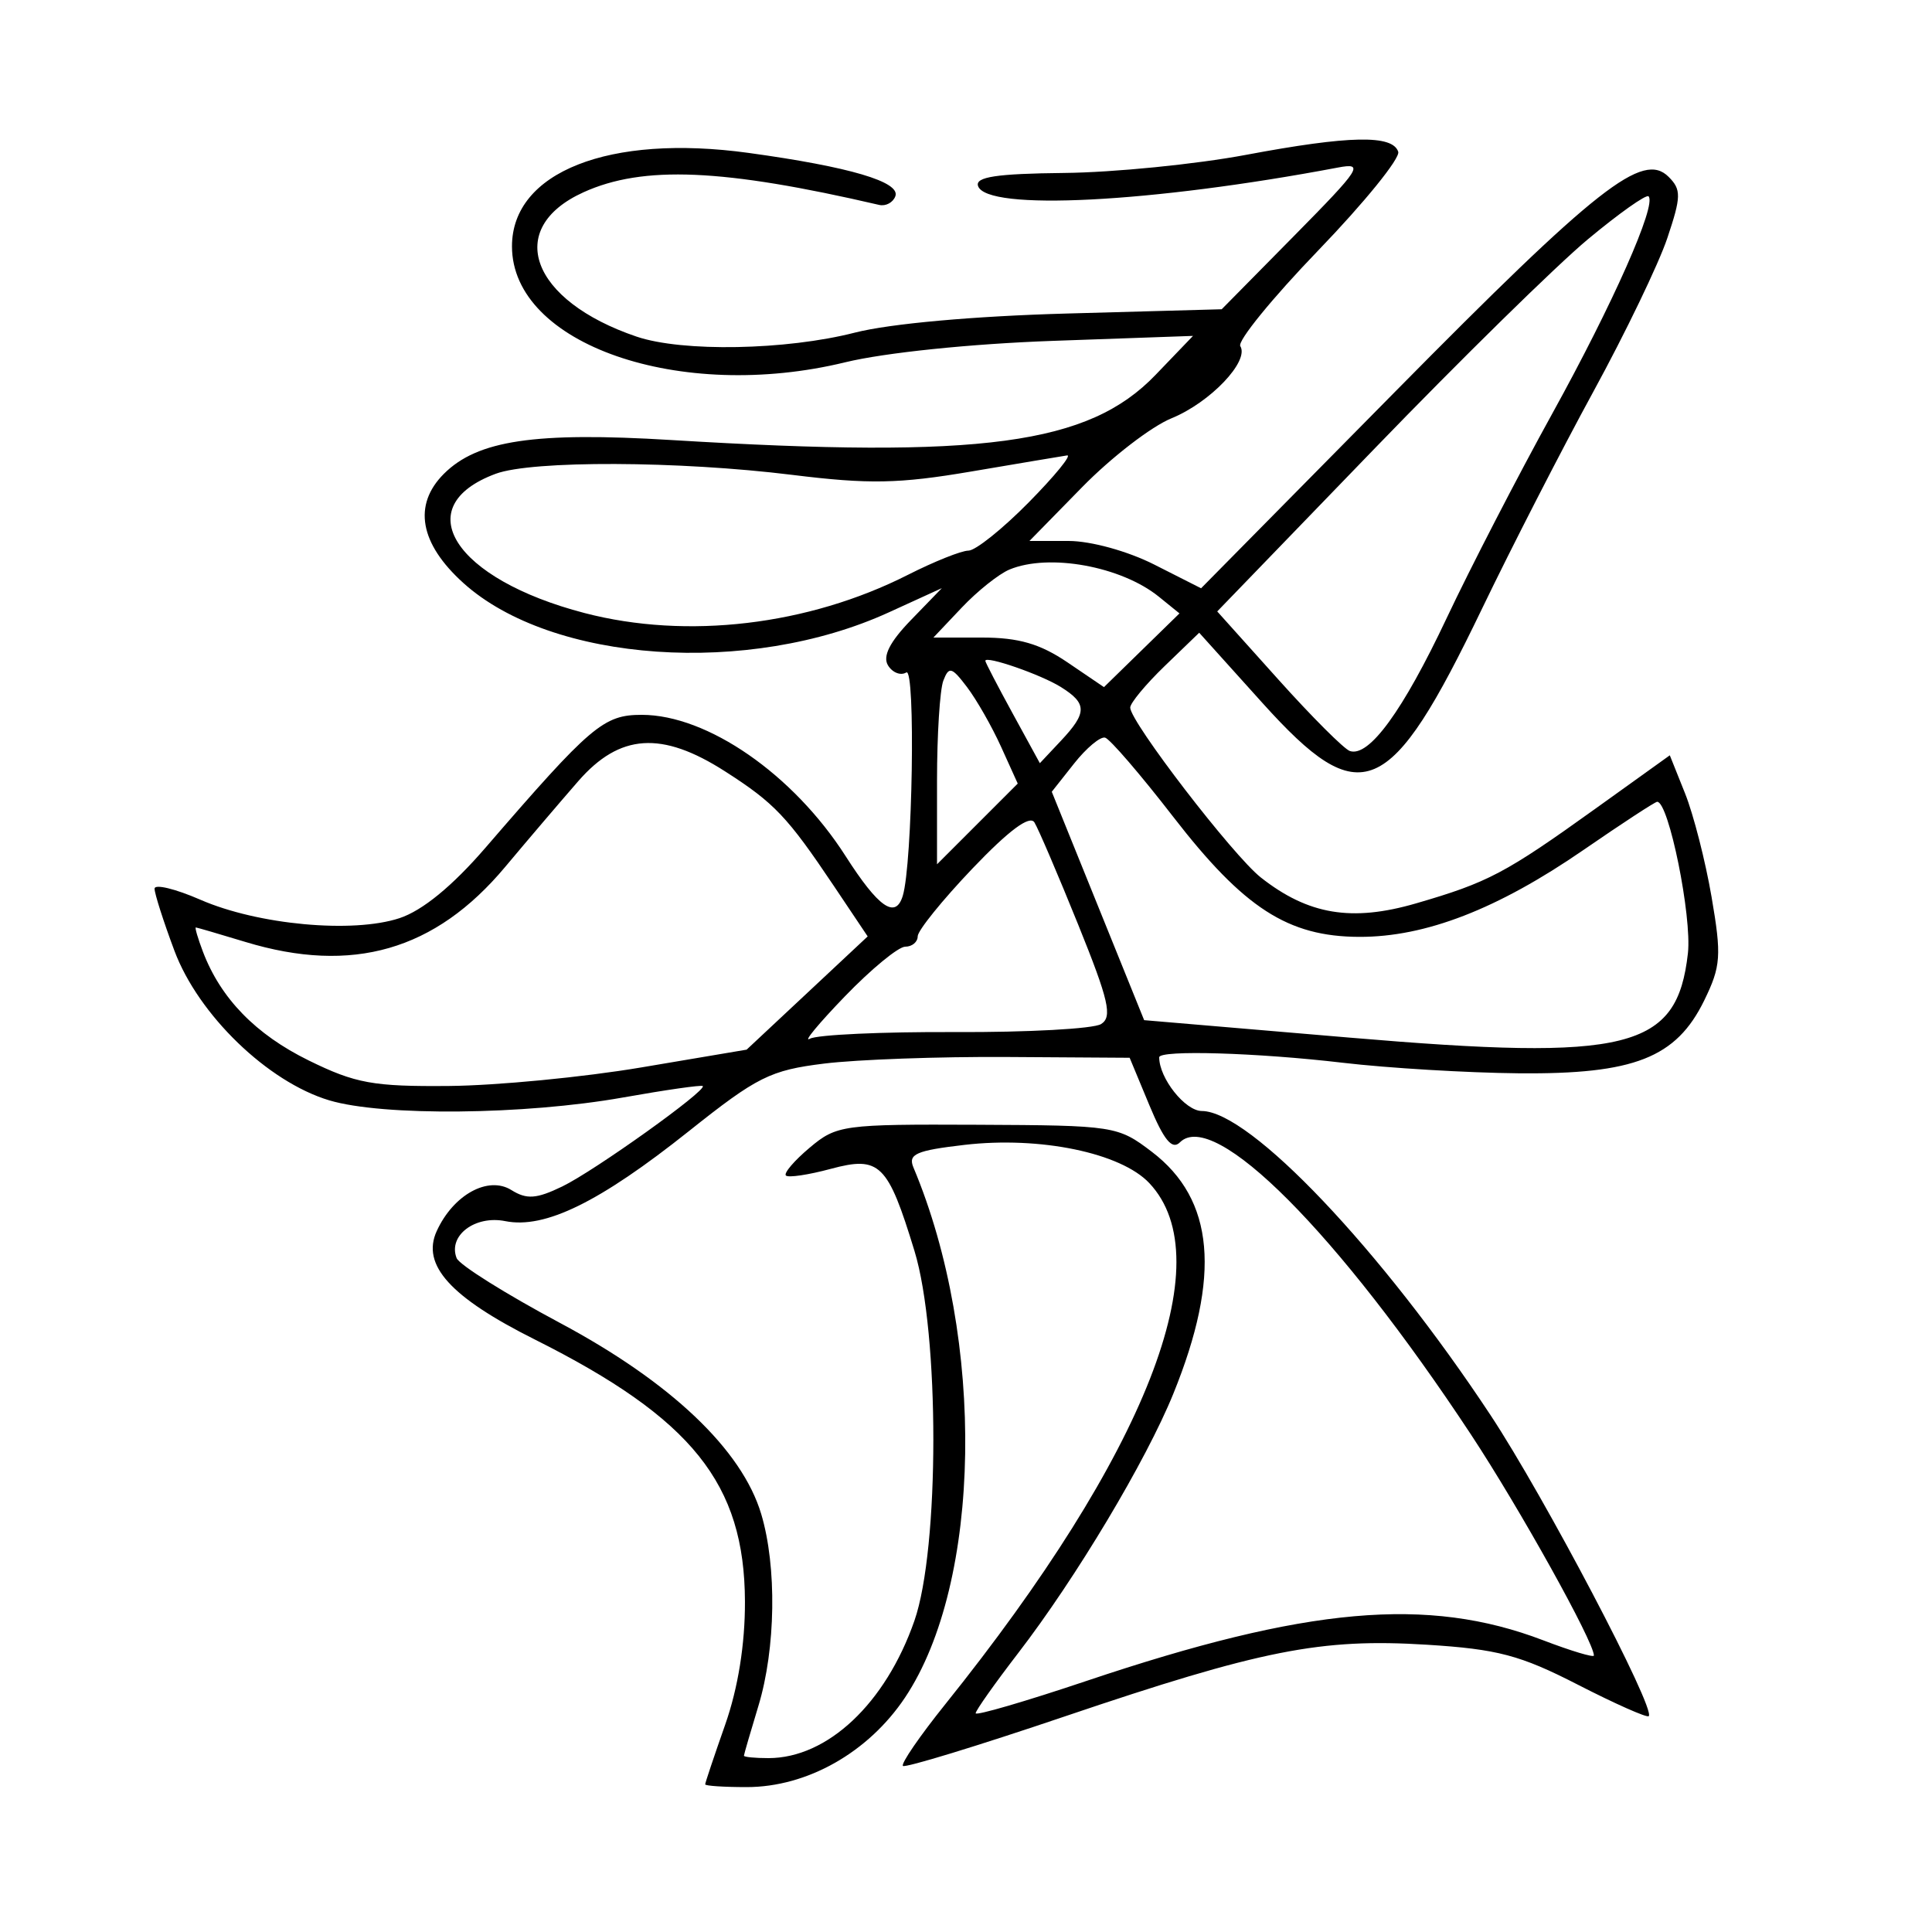 <svg xmlns="http://www.w3.org/2000/svg" width="200" height="200" viewBox="0 0 200 200" version="1.1">
	<path d="M 129 16.028 C 123.775 17.007, 115.300 17.852, 110.167 17.904 C 103.179 17.976, 100.937 18.314, 101.246 19.250 C 102.111 21.870, 119.173 20.998, 138.500 17.345 C 141.256 16.824, 140.889 17.398, 133.985 24.396 L 126.470 32.014 110.485 32.455 C 100.825 32.721, 92.126 33.504, 88.500 34.432 C 81.370 36.258, 70.640 36.455, 65.899 34.847 C 54.938 31.129, 52.179 23.639, 60.397 19.907 C 66.569 17.104, 74.843 17.457, 91.013 21.213 C 91.693 21.371, 92.447 20.966, 92.687 20.314 C 93.235 18.827, 87.960 17.270, 77.500 15.830 C 63.057 13.841, 53 17.812, 53 25.502 C 53 35.632, 70.364 41.673, 87.500 37.503 C 91.588 36.508, 100.531 35.586, 109 35.286 L 123.500 34.772 119.621 38.810 C 112.690 46.026, 101.641 47.512, 69.500 45.552 C 55.377 44.691, 49.424 45.576, 45.947 49.053 C 42.733 52.267, 43.445 56.266, 47.959 60.344 C 57.109 68.611, 77.497 70.024, 92 63.397 L 97.500 60.884 94.290 64.198 C 92.101 66.458, 91.350 67.948, 91.928 68.884 C 92.395 69.639, 93.246 69.966, 93.820 69.612 C 94.796 69.008, 94.469 89.455, 93.450 92.750 C 92.700 95.173, 90.939 93.944, 87.534 88.621 C 82.122 80.160, 73.231 74, 66.432 74 C 62.479 74, 61.178 75.106, 50.249 87.764 C 46.822 91.733, 43.733 94.263, 41.355 95.048 C 36.513 96.646, 26.708 95.739, 20.750 93.142 C 18.138 92.003, 16 91.488, 16 91.998 C 16 92.508, 16.925 95.398, 18.056 98.420 C 20.543 105.068, 27.717 111.999, 34.084 113.907 C 39.617 115.565, 54.310 115.422, 64.500 113.611 C 68.900 112.829, 72.612 112.297, 72.749 112.427 C 73.212 112.869, 61.528 121.219, 58.200 122.825 C 55.528 124.115, 54.526 124.185, 52.938 123.194 C 50.535 121.692, 46.923 123.679, 45.207 127.446 C 43.609 130.953, 46.625 134.286, 55.354 138.660 C 71.658 146.830, 77.078 153.589, 77.117 165.801 C 77.131 170.218, 76.403 174.749, 75.069 178.543 C 73.931 181.781, 73 184.559, 73 184.715 C 73 184.872, 74.930 185, 77.288 185 C 83.553 185, 89.884 181.422, 93.685 175.734 C 101.643 163.826, 102.044 138.658, 94.559 120.856 C 93.978 119.474, 94.823 119.101, 99.849 118.517 C 107.670 117.610, 116.033 119.342, 118.982 122.481 C 126.508 130.492, 118.669 150.497, 97.836 176.447 C 95.210 179.719, 93.246 182.580, 93.472 182.806 C 93.698 183.032, 101.222 180.731, 110.192 177.694 C 130.557 170.797, 136.722 169.576, 147.703 170.261 C 155.025 170.718, 157.377 171.340, 163.332 174.395 C 167.187 176.373, 170.493 177.841, 170.677 177.656 C 171.422 176.912, 159.862 154.916, 154.303 146.500 C 142.961 129.329, 129.392 115.036, 124.411 115.011 C 122.683 115.002, 120 111.621, 120 109.453 C 120 108.672, 130.138 108.973, 139 110.016 C 143.675 110.566, 151.871 111.057, 157.214 111.108 C 169.160 111.220, 173.520 109.508, 176.422 103.563 C 178.148 100.027, 178.225 98.938, 177.183 92.863 C 176.545 89.142, 175.311 84.319, 174.441 82.144 L 172.858 78.189 165.181 83.697 C 155.811 90.420, 154.057 91.346, 146.589 93.517 C 139.936 95.451, 135.432 94.701, 130.524 90.840 C 127.646 88.576, 117 74.729, 117 73.249 C 117 72.778, 118.607 70.842, 120.570 68.946 L 124.141 65.500 130.669 72.750 C 140.910 84.122, 143.864 82.856, 153.424 63 C 156.469 56.675, 161.663 46.550, 164.967 40.500 C 168.270 34.450, 171.705 27.317, 172.600 24.649 C 174.042 20.353, 174.057 19.629, 172.738 18.310 C 170.066 15.637, 165.386 19.313, 144.417 40.554 L 124.335 60.898 119.498 58.449 C 116.737 57.051, 112.925 56, 110.615 56 L 106.568 56 112.034 50.419 C 115.040 47.349, 119.196 44.147, 121.269 43.303 C 125.274 41.672, 129.358 37.388, 128.395 35.830 C 128.077 35.315, 131.715 30.851, 136.479 25.909 C 141.243 20.967, 144.962 16.378, 144.744 15.712 C 144.160 13.934, 139.689 14.024, 129 16.028 M 164.365 24.780 C 161.139 27.466, 151.189 37.231, 142.253 46.480 L 126.007 63.295 132.331 70.340 C 135.809 74.215, 139.143 77.548, 139.739 77.746 C 141.721 78.407, 145.221 73.603, 149.753 64 C 152.219 58.775, 157.140 49.244, 160.688 42.820 C 166.980 31.428, 171.519 21.186, 170.657 20.324 C 170.422 20.089, 167.590 22.094, 164.365 24.780 M 100.524 48.814 C 93.050 50.083, 89.956 50.141, 82.024 49.160 C 70.271 47.705, 55.078 47.648, 51.315 49.045 C 42.199 52.429, 46.994 59.940, 60.518 63.463 C 71.118 66.224, 83.656 64.742, 93.986 59.507 C 96.707 58.128, 99.528 57, 100.254 57 C 100.981 57, 103.791 54.750, 106.500 52 C 109.209 49.250, 110.992 47.065, 110.462 47.145 C 109.933 47.225, 105.461 47.976, 100.524 48.814 M 104.500 58.959 C 103.400 59.417, 101.178 61.189, 99.563 62.896 L 96.626 66 101.673 66 C 105.443 66, 107.678 66.650, 110.501 68.565 L 114.282 71.131 118.190 67.315 L 122.098 63.500 119.969 61.775 C 116.075 58.620, 108.589 57.257, 104.500 58.959 M 102 68.410 C 102 68.559, 103.270 71.004, 104.823 73.843 L 107.646 79.005 109.823 76.688 C 112.554 73.781, 112.553 72.827, 109.818 71.119 C 107.748 69.825, 102 67.834, 102 68.410 M 97.654 70.460 C 97.294 71.397, 97 76.058, 97 80.817 L 97 89.471 101.178 85.293 L 105.356 81.115 103.631 77.307 C 102.682 75.213, 101.096 72.433, 100.107 71.128 C 98.519 69.035, 98.231 68.956, 97.654 70.460 M 111.189 79.041 L 108.879 81.963 113.661 93.785 L 118.442 105.607 139.685 107.412 C 168.661 109.874, 173.610 108.642, 174.732 98.687 C 175.161 94.880, 172.753 83, 171.552 83 C 171.336 83, 167.901 85.245, 163.919 87.989 C 155.027 94.114, 147.568 97.005, 140.712 96.984 C 133.330 96.960, 128.768 94.015, 121.440 84.541 C 118.061 80.173, 114.892 76.491, 114.398 76.359 C 113.904 76.227, 112.460 77.434, 111.189 79.041 M 59.866 80.860 C 58.015 82.983, 54.604 86.985, 52.287 89.753 C 45.054 98.393, 36.477 100.868, 25.409 97.511 C 22.709 96.692, 20.399 96.017, 20.275 96.011 C 20.151 96.005, 20.480 97.131, 21.005 98.514 C 22.848 103.360, 26.467 107.081, 31.959 109.779 C 36.802 112.157, 38.633 112.490, 46.500 112.419 C 51.450 112.374, 60.403 111.510, 66.396 110.498 L 77.291 108.659 83.557 102.798 L 89.822 96.937 86.324 91.718 C 81.511 84.541, 80.167 83.125, 75.054 79.849 C 68.502 75.650, 64.158 75.939, 59.866 80.860 M 100.676 89.901 C 97.554 93.174, 95 96.335, 95 96.926 C 95 97.517, 94.421 98, 93.712 98 C 93.004 98, 90.192 100.314, 87.462 103.143 C 84.733 105.971, 83.101 107.945, 83.836 107.530 C 84.570 107.115, 91.330 106.804, 98.857 106.839 C 106.383 106.873, 113.188 106.502, 113.979 106.013 C 115.177 105.273, 114.784 103.563, 111.616 95.723 C 109.526 90.552, 107.487 85.788, 107.084 85.136 C 106.600 84.352, 104.429 85.966, 100.676 89.901 M 85.321 110.101 C 79.741 110.789, 78.383 111.467, 71.321 117.090 C 62.063 124.460, 56.409 127.232, 52.306 126.411 C 49.165 125.783, 46.362 127.912, 47.268 130.237 C 47.538 130.932, 52.347 133.948, 57.954 136.941 C 69.433 143.068, 76.804 150.064, 78.800 156.728 C 80.432 162.175, 80.309 170.665, 78.511 176.591 C 77.692 179.291, 77.017 181.613, 77.011 181.750 C 77.005 181.887, 78.147 182, 79.550 182 C 85.661 182, 91.676 176.339, 94.659 167.781 C 97.270 160.290, 97.274 138.034, 94.666 129.495 C 91.904 120.453, 91.069 119.635, 85.992 121.002 C 83.685 121.623, 81.600 121.933, 81.357 121.690 C 81.114 121.447, 82.220 120.151, 83.815 118.810 C 86.605 116.462, 87.258 116.373, 101.182 116.435 C 115.364 116.499, 115.721 116.554, 119.244 119.239 C 125.717 124.172, 126.417 132.069, 121.464 144.274 C 118.645 151.219, 111.391 163.345, 105.384 171.151 C 102.973 174.285, 101 177.077, 101 177.356 C 101 177.635, 106.175 176.125, 112.500 174 C 135.300 166.340, 147.786 165.231, 159.750 169.802 C 162.637 170.905, 165 171.615, 165 171.379 C 165 169.963, 157.312 156.143, 152.273 148.500 C 138.492 127.600, 125.669 114.731, 122.141 118.259 C 121.338 119.062, 120.483 118.022, 118.990 114.430 L 116.941 109.500 104.220 109.419 C 97.224 109.375, 88.719 109.682, 85.321 110.101" stroke="none" fill="black" fill-rule="evenodd"/>
</svg>